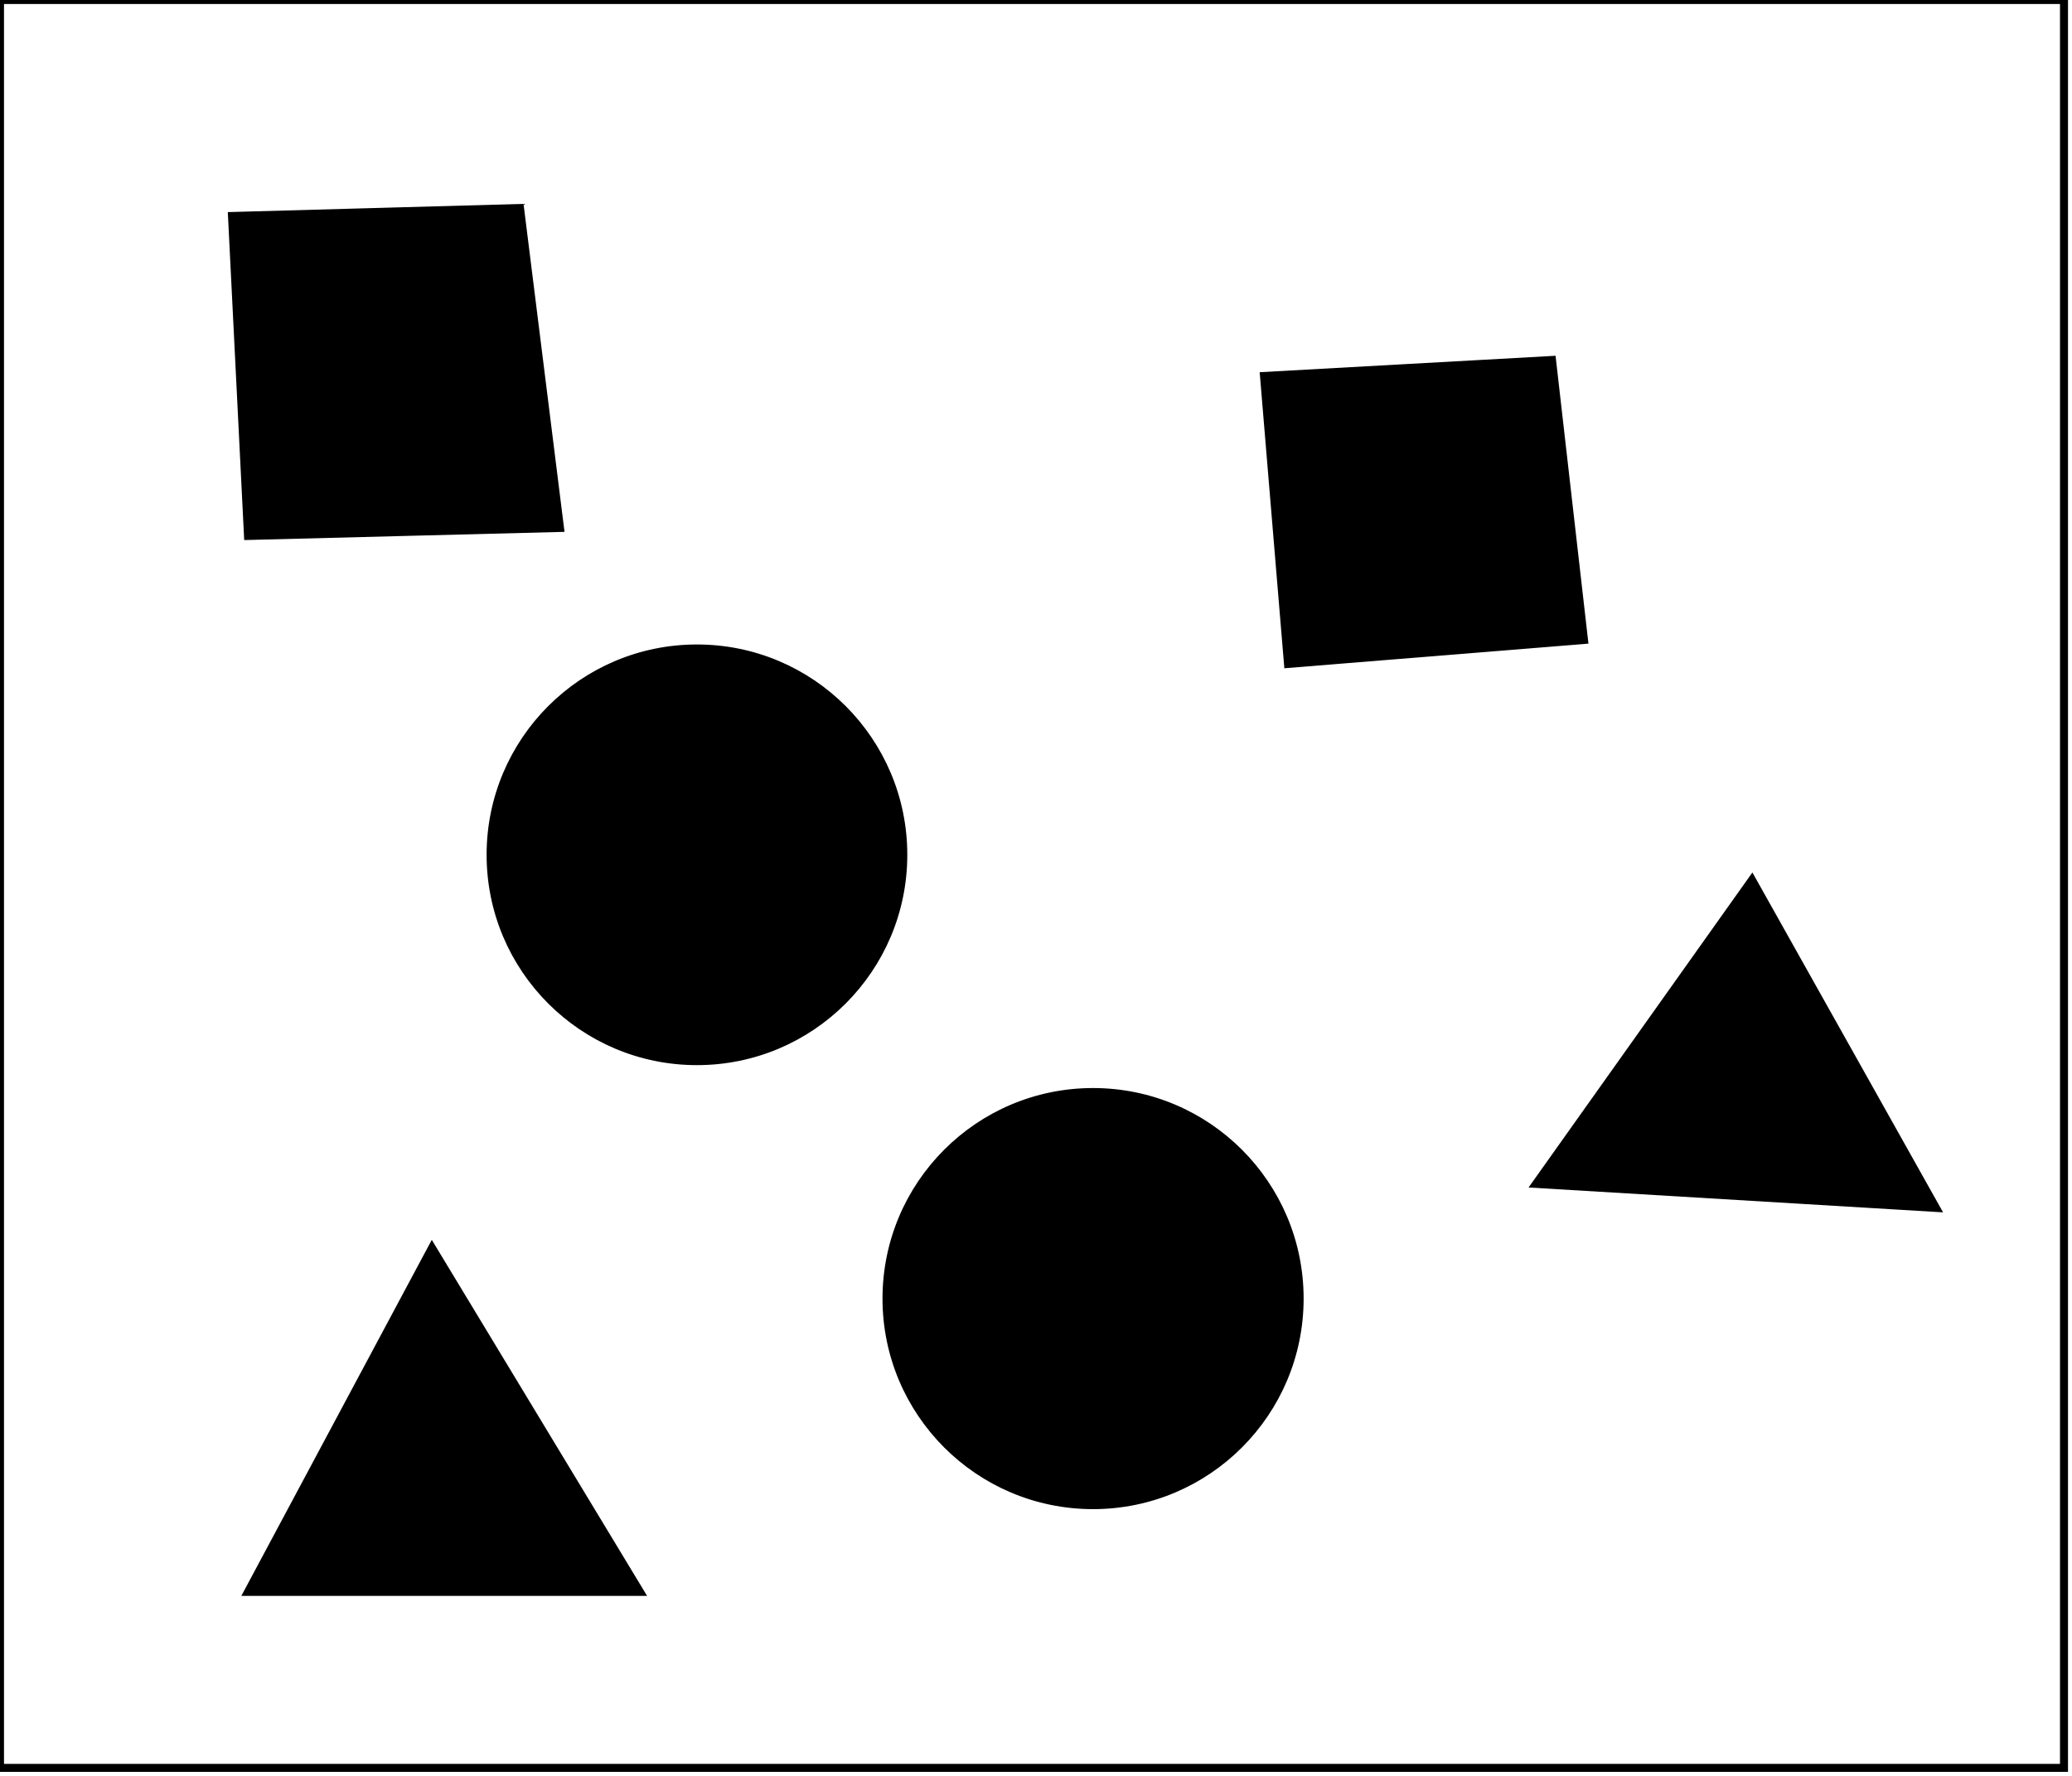 <?xml version="1.0" encoding="utf-8" ?>
<svg baseProfile="full" height="222" version="1.1" width="259" xmlns="http://www.w3.org/2000/svg" xmlns:ev="http://www.w3.org/2001/xml-events" xmlns:xlink="http://www.w3.org/1999/xlink"><defs /><rect fill="white" height="222" width="259" x="0" y="0" /><path d="M 71,191 L 56,167 L 41,193 Z" fill="none" stroke="black" stroke-width="1" /><path d="M 54,156 L 80,199 L 31,199 Z" fill="black" stroke="black" stroke-width="1" /><circle cx="136.829" cy="162.121" fill="none" r="19.263" stroke="black" stroke-width="1" /><circle cx="136.633" cy="162.334" fill="black" r="25.82" stroke="black" stroke-width="1" /><path d="M 234,146 L 217,120 L 201,147 Z" fill="none" stroke="black" stroke-width="1" /><path d="M 192,148 L 219,110 L 242,151 Z" fill="black" stroke="black" stroke-width="1" /><circle cx="87.159" cy="107.048" fill="none" r="19.258" stroke="black" stroke-width="1" /><circle cx="87.119" cy="106.858" fill="black" r="25.793" stroke="black" stroke-width="1" /><path d="M 165,53 L 166,76 L 192,75 L 191,52 Z" fill="none" stroke="black" stroke-width="1" /><path d="M 158,47 L 194,45 L 198,80 L 161,83 Z" fill="black" stroke="black" stroke-width="1" /><path d="M 38,33 L 40,58 L 60,58 L 59,33 Z" fill="none" stroke="black" stroke-width="1" /><path d="M 29,27 L 65,26 L 70,66 L 31,67 Z" fill="black" stroke="black" stroke-width="1" /><path d="M 0,0 L 0,221 L 258,221 L 258,0 Z" fill="none" stroke="black" stroke-width="1" /></svg>